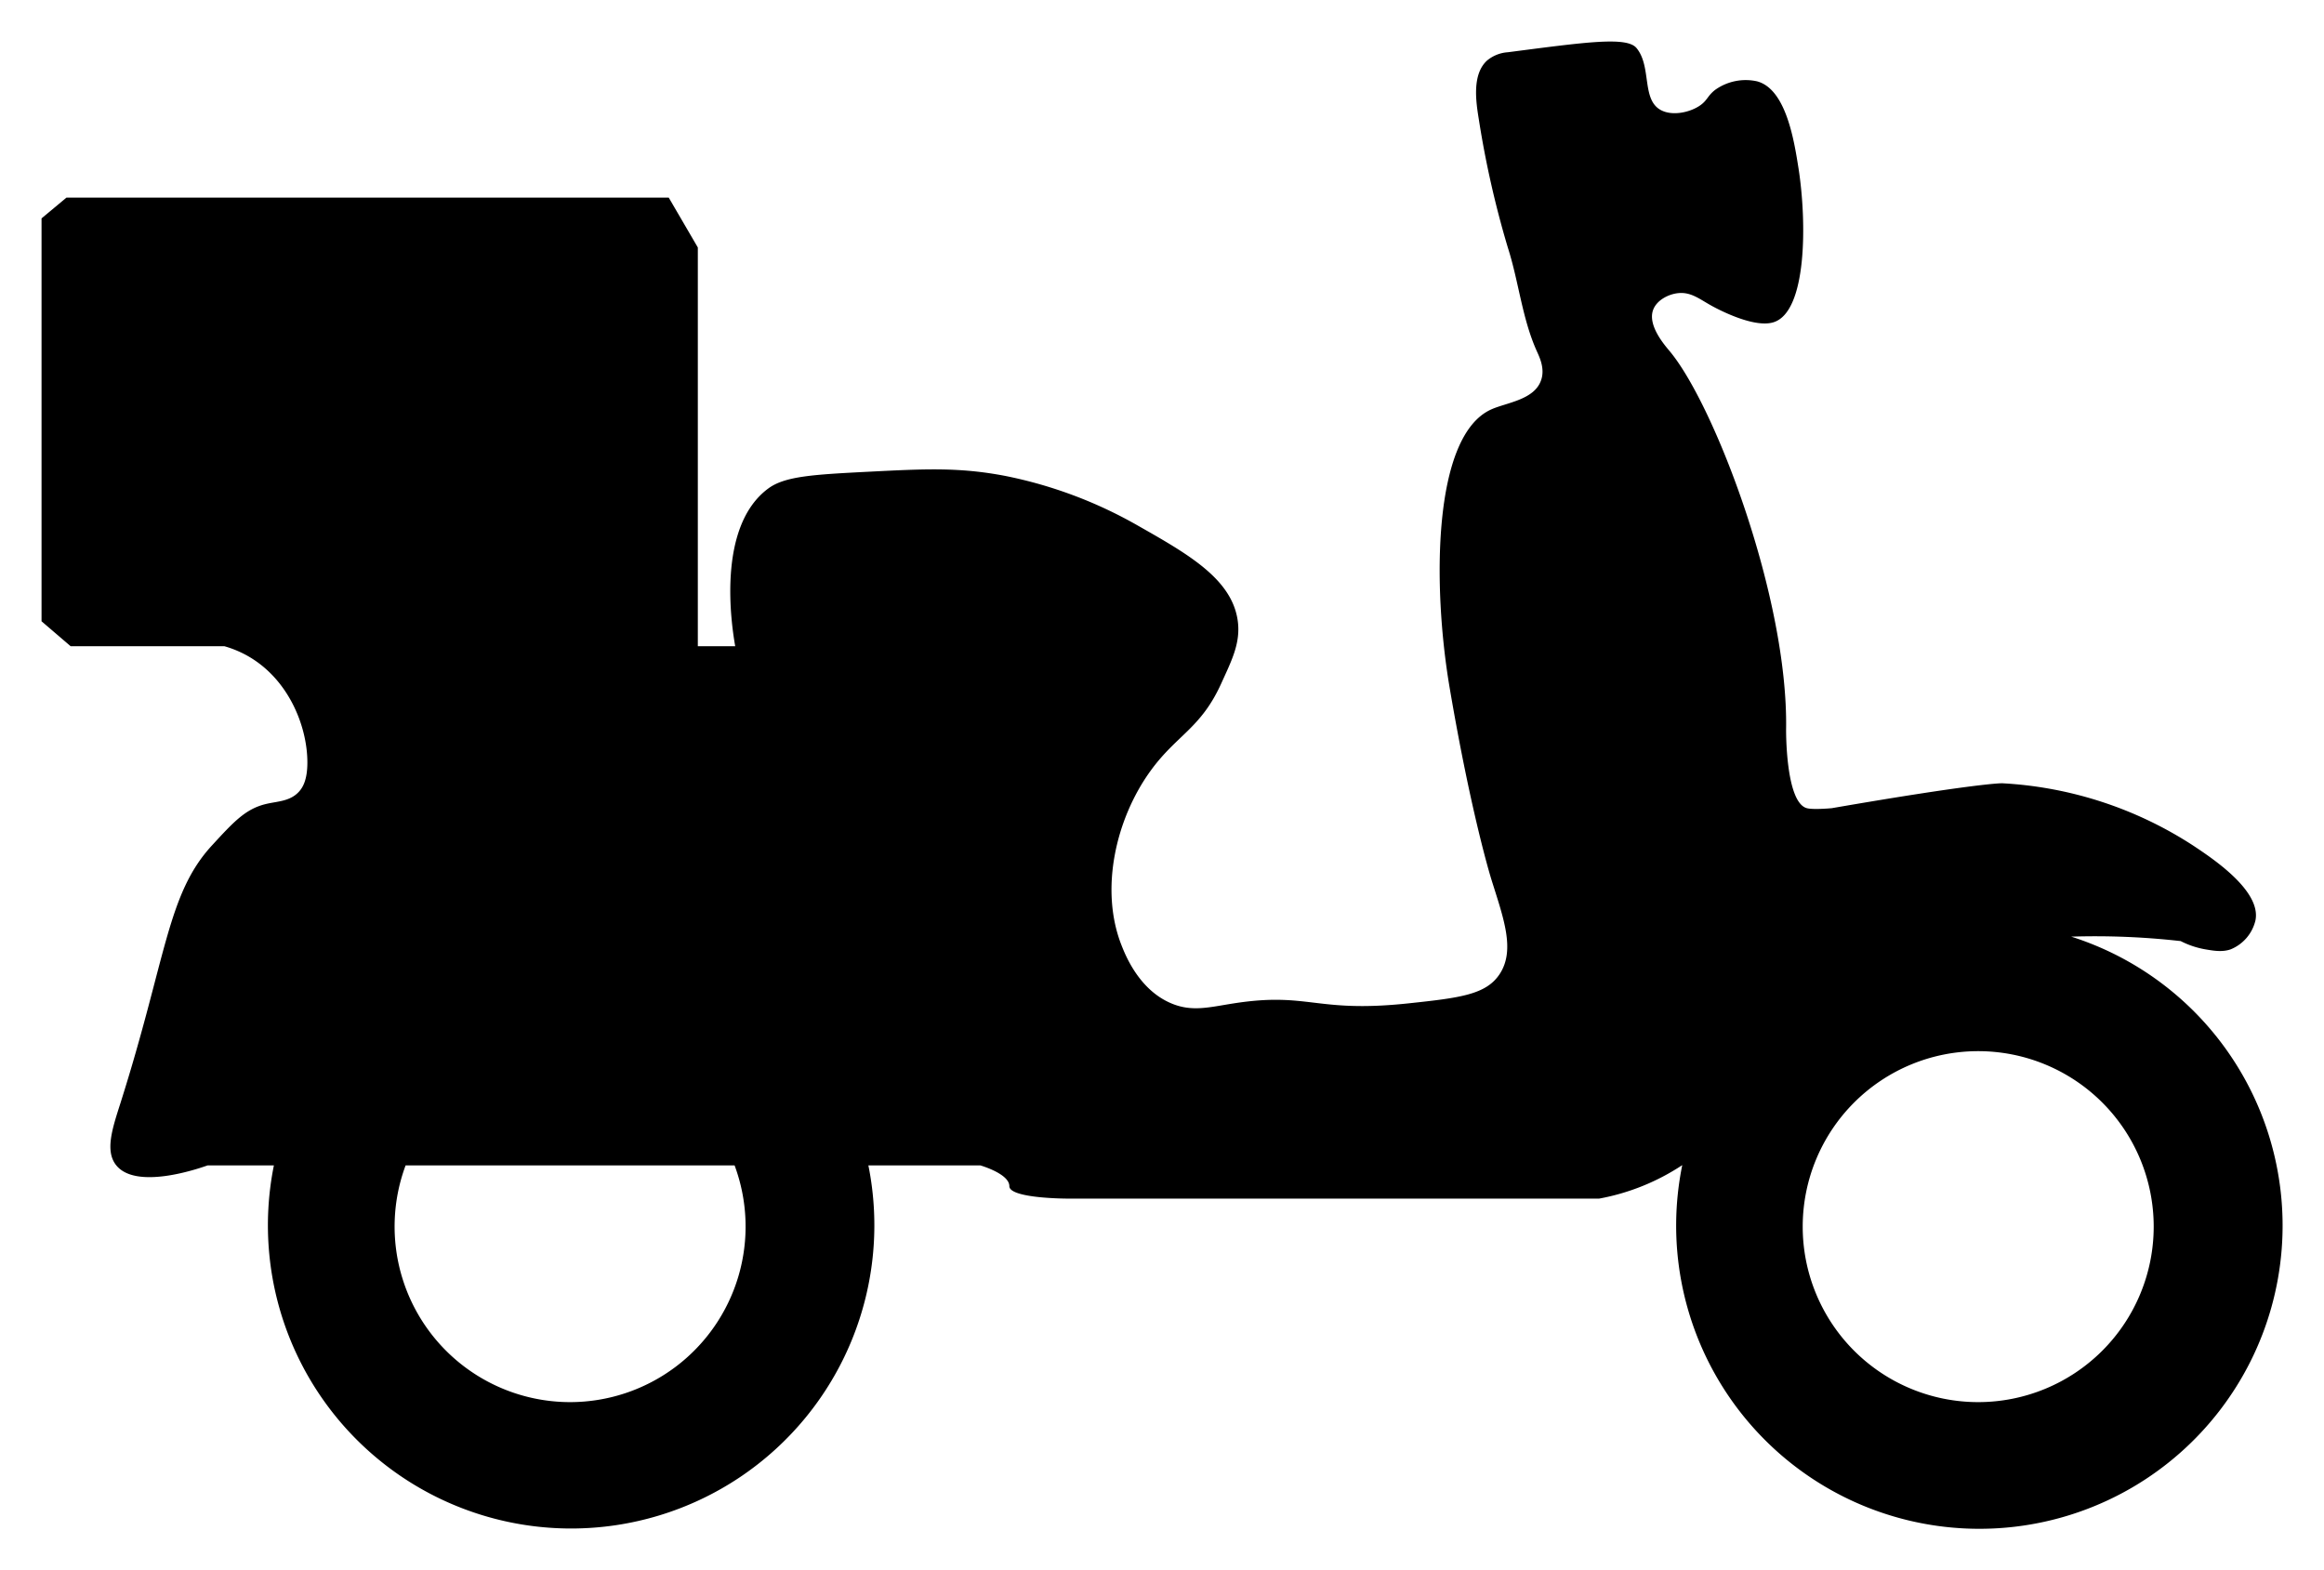 <svg xmlns="http://www.w3.org/2000/svg" viewBox="0 0 559.5 378.08"><defs><style>.cls-1{stroke-linecap:round;stroke-linejoin:round;stroke-width:20px;}</style></defs><g id="Capa_2" data-name="Capa 2"><g id="Capa_1-2" data-name="Capa 1"><path class="cls-1" d="M498.64,225.51A183.24,183.24,0,0,1,525,226.58a20.71,20.71,0,0,0,6,2c2,.34,4,.68,6,0a10,10,0,0,0,6-7c1.42-7.11-10.3-14.88-15-18a93.43,93.43,0,0,0-46-15s-5.63-.11-41,6c0,0-4.42.42-6,0-5.18-1.38-5-19-5-19,.52-31.59-17.18-78-28-91-1.19-1.43-5.42-6.23-4-10,.86-2.29,3.63-3.75,6-4,3.08-.33,5.13,1.41,8,3,1.05.59,10.14,5.55,15,4,8.05-2.56,8-24.11,6-37-1.05-6.66-3-19.16-10-21a12.66,12.66,0,0,0-10,2c-2,1.5-1.91,2.68-4,4-2.48,1.56-6.37,2.31-9,1-4.91-2.44-2.28-10.47-6-15-2.34-2.84-12.09-1.45-31,1a8.72,8.72,0,0,0-5,2c-3.62,3.32-2.68,9.81-2,14a233.49,233.49,0,0,0,7,31c2.65,8.24,3.44,17.11,7,25,.66,1.46,2,4.22,1,7-1.64,4.72-8.36,5.35-12,7-14.13,6.39-14.16,42.53-10,67,5.2,30.61,10,46,10,46,2.9,9.31,5.92,17.13,2,23-3.29,4.92-9.59,5.68-22,7-22.39,2.38-23.91-2.82-42,0-5.79.9-10,2.11-15,0-7.77-3.25-11.07-11.63-12-14-5.27-13.38-1.42-30.38,7-42,6.28-8.66,12.08-10.16,17-21,2.48-5.47,4.69-9.72,4-15-1.33-10.13-11.88-16.12-24-23a106.19,106.19,0,0,0-32-12c-11.13-2.12-19.25-1.7-33-1-13.29.68-20,1.08-24,4-12.66,9.29-8.82,33.31-8,38h-9v-96l-7-12H16l-6,5v97l7,6H54a25.72,25.72,0,0,1,5,2c10.32,5.45,15,17.14,15,26,0,4.18-1.1,6-2,7-2.15,2.39-5.18,2.32-8,3-4.89,1.18-7.73,4.27-13,10-10.78,11.73-10.9,27-22,62-1.91,6-3.81,11.55-1,15,4.75,5.84,19.18,1,22,0H65.94a73,73,0,1,0,143.12,0H236s7,2,7,5,14,3,14,3H385a54,54,0,0,0,20-8.06,73,73,0,1,0,93.68-55ZM137.25,337.58a42.27,42.27,0,0,1-39.6-57h79.2a42.27,42.27,0,0,1-39.6,57Zm339,0a42.25,42.25,0,1,1,42.25-42.25A42.26,42.26,0,0,1,476.25,337.58Z"/></g></g></svg>